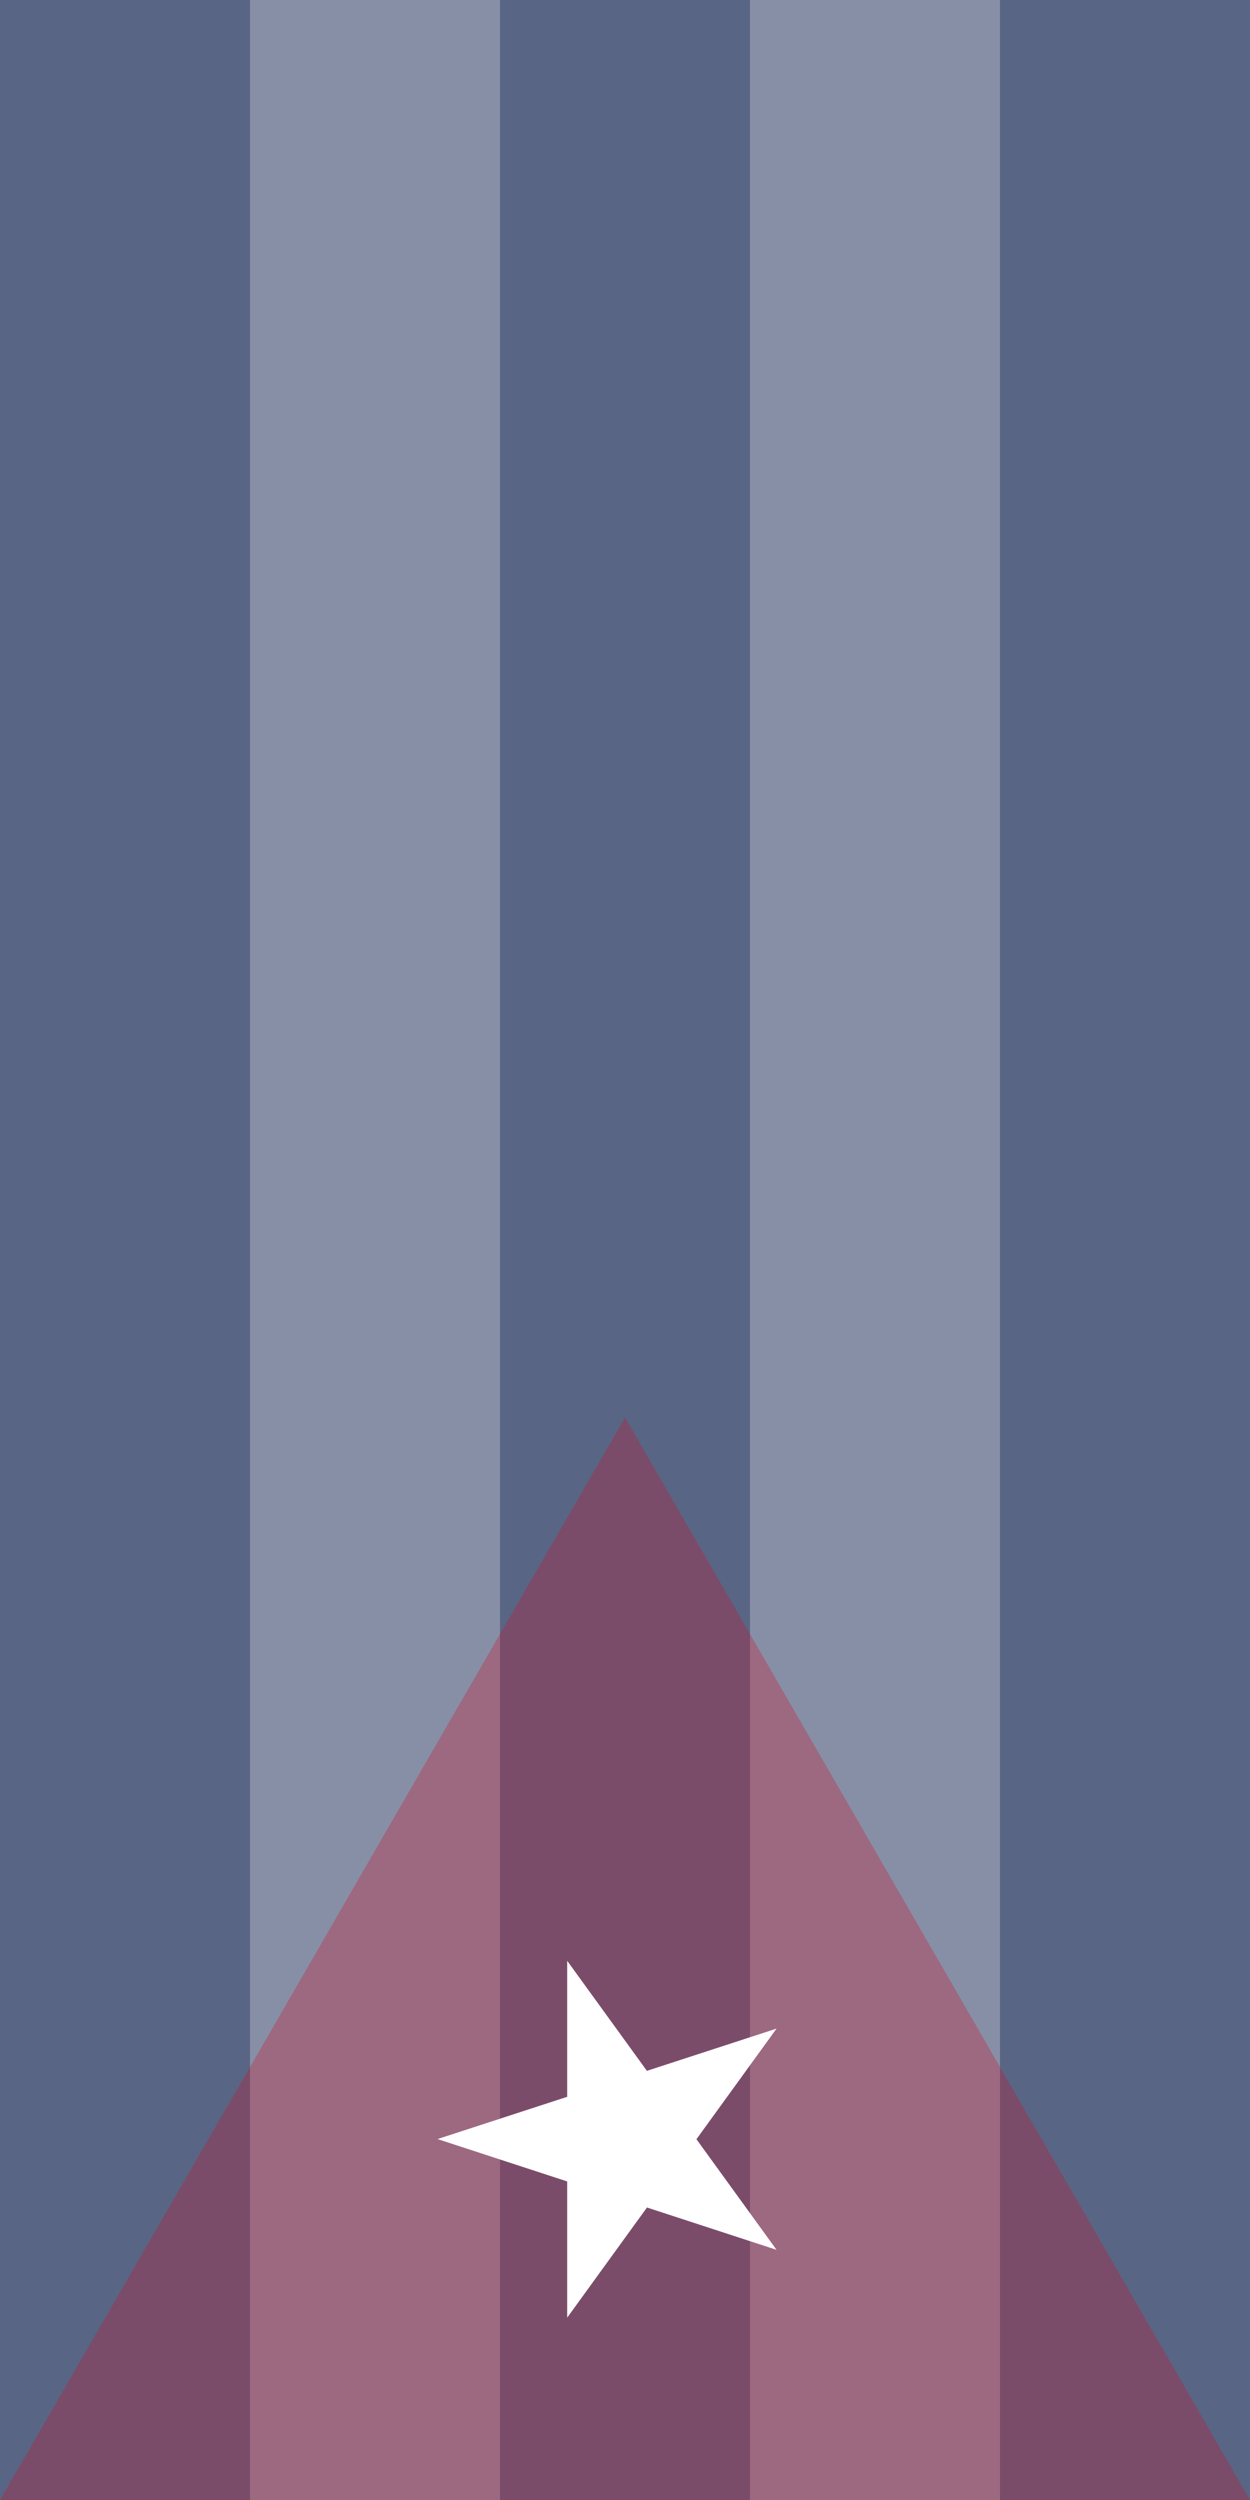 <?xml version="1.0" encoding="UTF-8" standalone="no"?>
<!DOCTYPE svg PUBLIC "-//W3C//DTD SVG 1.1//EN" "http://www.w3.org/Graphics/SVG/1.1/DTD/svg11.dtd">
<svg width="100%" height="100%" viewBox="0 0 400 800" version="1.1" xmlns="http://www.w3.org/2000/svg" xmlns:xlink="http://www.w3.org/1999/xlink" xml:space="preserve" style="fill-rule:evenodd;clip-rule:evenodd;stroke-linejoin:round;stroke-miterlimit:1.414;">
    <rect x="0" y="0" width="400" height="800" fill="#808080" stroke="none"/>
    <g transform="matrix(1,0,0,1,-200,400)">
        <g transform="matrix(6.12323e-17,-1,1,6.12323e-17,200,400)">
            <path d="M0,0L800,0L800,400L0,400" style="fill:rgb(0,42,143);fill-opacity:0.302;fill-rule:nonzero;"/>
        </g>
        <g transform="matrix(6.12323e-17,-1,1,6.12323e-17,200,400)">
            <path d="M0,80L800,80L800,160L0,160L0,240L800,240L800,320L0,320" style="fill:white;fill-opacity:0.275;fill-rule:nonzero;"/>
        </g>
        <g transform="matrix(6.12323e-17,-1,1,6.12323e-17,200,400)">
            <path d="M346.4,200L0,0L0,400" style="fill:rgb(207,20,43);fill-opacity:0.298;fill-rule:nonzero;"/>
        </g>
        <g transform="matrix(6.12323e-17,-1,1,6.12323e-17,200,400)">
            <path d="M115.5,140L150.85,248.5L58.35,181.5L172.55,181.5L80.05,248.5" style="fill:white;fill-rule:nonzero;"/>
        </g>
    </g>
</svg>
